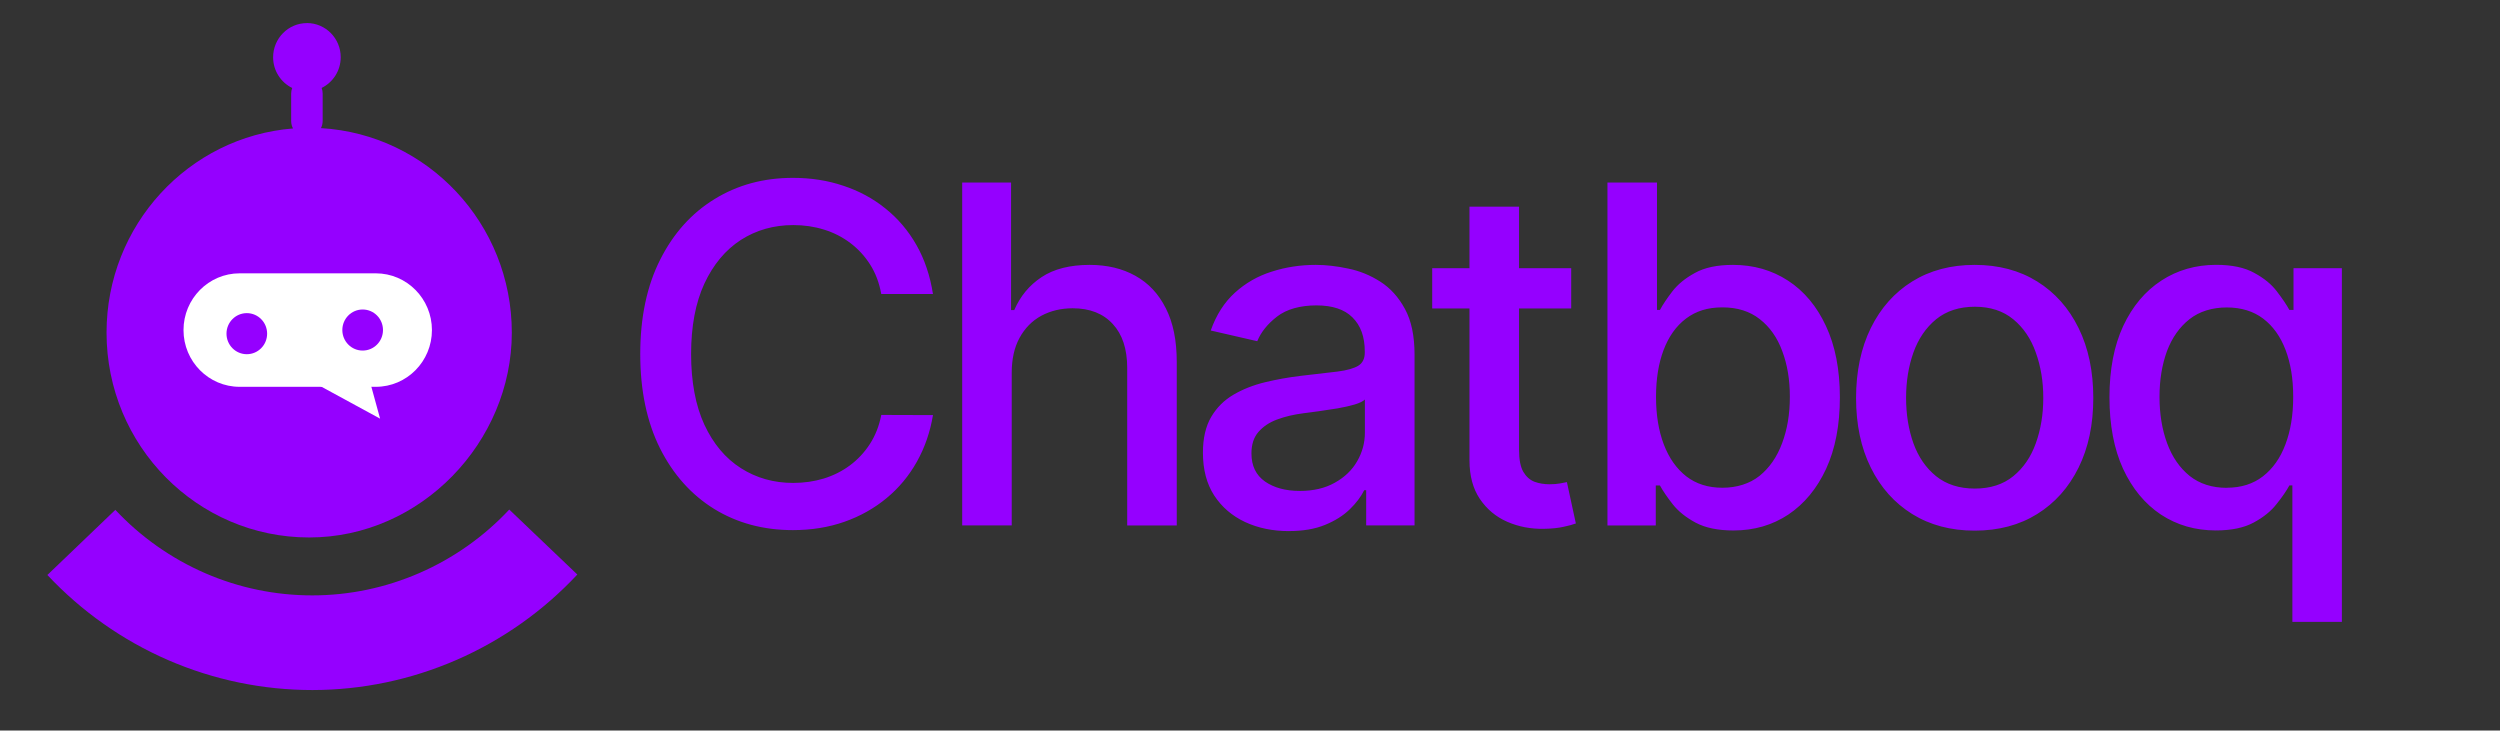 <svg width="154" height="45" viewBox="0 0 154 45" fill="none" xmlns="http://www.w3.org/2000/svg">
<rect x="0" y="0" width="154" height="45" fill="#333333" stroke="none"/>
<mask id="mask0_1180_23731" style="mask-type:luminance" maskUnits="userSpaceOnUse" x="0" y="0" width="154" height="45">
<path d="M154 0H6.10352e-05V45H154V0Z" fill="white"/>
</mask>
<g mask="url(#mask0_1180_23731)">
<path d="M18.906 1.42C20.054 1.42 20.988 2.362 20.988 3.524C20.988 4.356 20.509 5.076 19.813 5.417C19.854 5.526 19.876 5.643 19.876 5.767V7.45C19.876 7.609 19.837 7.759 19.772 7.893C26.328 8.275 31.528 13.767 31.528 20.491C31.528 27.214 25.94 33.108 19.046 33.108C12.151 33.108 6.563 27.46 6.563 20.491C6.563 13.862 11.621 8.426 18.049 7.913C17.977 7.776 17.936 7.618 17.936 7.453V5.77C17.936 5.646 17.958 5.529 17.999 5.419C17.303 5.079 16.824 4.359 16.824 3.527C16.824 2.367 17.756 1.423 18.906 1.423V1.42ZM19.349 19.987C19.219 20.094 18.67 20.542 18.759 21.177C18.829 21.683 19.274 22.111 19.864 22.218C20.321 21.532 21.204 20.106 20.819 19.69C20.569 19.418 19.808 19.61 19.349 19.987Z" fill="#9500FF"/>
<path d="M35.562 35.392C33.464 37.637 30.934 39.425 28.128 40.648C25.322 41.872 22.3 42.504 19.246 42.507C16.19 42.507 13.167 41.882 10.359 40.663C7.55 39.444 5.019 37.659 2.918 35.419L7.105 31.407C8.667 33.074 10.549 34.399 12.635 35.307C14.722 36.214 16.969 36.678 19.241 36.676C21.513 36.676 23.758 36.204 25.845 35.294C27.929 34.385 29.811 33.057 31.37 31.388L35.565 35.392H35.562Z" fill="#9500FF"/>
</g>
<path d="M23.149 16.837H14.762C12.852 16.837 11.304 18.402 11.304 20.333C11.304 22.263 12.852 23.828 14.762 23.828H23.149C25.059 23.828 26.607 22.263 26.607 20.333C26.607 18.402 25.059 16.837 23.149 16.837Z" fill="white"/>
<path d="M15.203 21.819C15.895 21.819 16.455 21.253 16.455 20.554C16.455 19.855 15.895 19.289 15.203 19.289C14.512 19.289 13.952 19.855 13.952 20.554C13.952 21.253 14.512 21.819 15.203 21.819Z" fill="#9500FF"/>
<path d="M22.34 21.595C23.031 21.595 23.592 21.029 23.592 20.33C23.592 19.632 23.031 19.065 22.34 19.065C21.649 19.065 21.088 19.632 21.088 20.33C21.088 21.029 21.649 21.595 22.34 21.595Z" fill="#9500FF"/>
<path d="M19.352 23.58C20.495 23.544 21.636 23.51 22.779 23.473C22.991 24.244 23.203 25.015 23.414 25.789C22.062 25.052 20.707 24.317 19.355 23.58H19.352Z" fill="white"/>
<path d="M57.469 18.112H54.285C54.162 17.423 53.933 16.82 53.601 16.297C53.269 15.774 52.86 15.332 52.376 14.967C51.893 14.602 51.354 14.327 50.754 14.142C50.162 13.957 49.534 13.865 48.868 13.865C47.664 13.865 46.586 14.171 45.633 14.782C44.688 15.395 43.939 16.292 43.388 17.474C42.844 18.657 42.572 20.102 42.572 21.807C42.572 23.512 42.844 24.976 43.388 26.158C43.939 27.34 44.69 28.236 45.643 28.841C46.596 29.447 47.667 29.748 48.858 29.748C49.517 29.748 50.143 29.659 50.735 29.481C51.334 29.296 51.876 29.024 52.357 28.666C52.838 28.308 53.248 27.871 53.582 27.355C53.921 26.832 54.157 26.234 54.287 25.56L57.471 25.57C57.3 26.608 56.97 27.564 56.482 28.438C55.998 29.303 55.377 30.053 54.614 30.685C53.859 31.31 52.995 31.797 52.023 32.14C51.05 32.483 49.989 32.655 48.839 32.655C47.029 32.655 45.417 32.222 44.002 31.356C42.587 30.483 41.47 29.235 40.654 27.613C39.846 25.99 39.439 24.054 39.439 21.807C39.439 19.559 39.848 17.616 40.664 16C41.48 14.378 42.596 13.133 44.011 12.267C45.426 11.393 47.036 10.956 48.839 10.956C49.948 10.956 50.983 11.116 51.941 11.44C52.906 11.756 53.775 12.223 54.542 12.843C55.31 13.456 55.948 14.205 56.451 15.091C56.954 15.971 57.293 16.978 57.471 18.112H57.469ZM62.322 22.96V32.366H59.271V11.243H62.282V19.102H62.477C62.845 18.248 63.405 17.572 64.161 17.071C64.917 16.57 65.903 16.317 67.121 16.317C68.197 16.317 69.135 16.54 69.937 16.988C70.745 17.436 71.371 18.102 71.814 18.99C72.264 19.87 72.488 20.97 72.488 22.291V32.368H69.436V22.663C69.436 21.5 69.14 20.6 68.548 19.96C67.956 19.313 67.133 18.99 66.079 18.99C65.357 18.99 64.712 19.146 64.139 19.454C63.574 19.763 63.129 20.218 62.801 20.817C62.481 21.408 62.322 22.123 62.322 22.962V22.96ZM79.397 32.716C78.403 32.716 77.505 32.531 76.701 32.159C75.898 31.782 75.262 31.235 74.793 30.52C74.331 29.805 74.1 28.929 74.1 27.89C74.1 26.995 74.271 26.26 74.61 25.681C74.95 25.105 75.409 24.648 75.987 24.31C76.564 23.974 77.212 23.718 77.926 23.546C78.641 23.373 79.368 23.244 80.111 23.154C81.05 23.045 81.813 22.955 82.398 22.887C82.982 22.811 83.408 22.69 83.673 22.527C83.938 22.361 84.07 22.094 84.07 21.721V21.648C84.07 20.748 83.817 20.05 83.314 19.554C82.819 19.058 82.078 18.812 81.091 18.812C80.104 18.812 79.255 19.043 78.663 19.503C78.078 19.958 77.674 20.462 77.447 21.018L74.581 20.359C74.921 19.396 75.419 18.62 76.071 18.029C76.73 17.431 77.488 16.998 78.347 16.73C79.204 16.455 80.107 16.317 81.052 16.317C81.678 16.317 82.342 16.392 83.043 16.543C83.75 16.686 84.409 16.956 85.023 17.348C85.642 17.74 86.149 18.302 86.544 19.029C86.939 19.751 87.136 20.69 87.136 21.846V32.366H84.157V30.198H84.034C83.837 30.598 83.541 30.989 83.146 31.373C82.751 31.758 82.244 32.079 81.625 32.332C81.007 32.587 80.266 32.714 79.401 32.714L79.397 32.716ZM80.058 30.242C80.903 30.242 81.623 30.075 82.222 29.736C82.828 29.401 83.286 28.96 83.599 28.416C83.918 27.866 84.077 27.277 84.077 26.652V24.609C83.969 24.718 83.757 24.823 83.445 24.918C83.139 25.008 82.787 25.086 82.393 25.156C81.998 25.217 81.613 25.275 81.24 25.331C80.867 25.38 80.552 25.421 80.302 25.455C79.71 25.531 79.168 25.657 78.68 25.837C78.196 26.015 77.808 26.275 77.517 26.611C77.231 26.942 77.089 27.382 77.089 27.931C77.089 28.695 77.368 29.272 77.926 29.663C78.485 30.048 79.195 30.24 80.058 30.24V30.242ZM96.786 16.523V19H88.224V16.523H96.786ZM90.522 12.729H93.573V27.715C93.573 28.313 93.662 28.763 93.838 29.067C94.014 29.364 94.243 29.566 94.522 29.676C94.808 29.778 95.116 29.831 95.451 29.831C95.696 29.831 95.91 29.814 96.093 29.78C96.276 29.746 96.42 29.719 96.521 29.698L97.073 32.244C96.897 32.312 96.644 32.383 96.317 32.451C95.99 32.526 95.583 32.568 95.092 32.575C94.288 32.59 93.54 32.444 92.847 32.142C92.154 31.84 91.591 31.371 91.162 30.738C90.734 30.106 90.52 29.311 90.52 28.357V12.731L90.522 12.729ZM99.019 32.366V11.243H102.071V19.092H102.254C102.429 18.761 102.687 18.379 103.019 17.946C103.354 17.513 103.816 17.134 104.408 16.813C105 16.482 105.782 16.317 106.754 16.317C108.02 16.317 109.148 16.64 110.142 17.287C111.136 17.934 111.914 18.866 112.479 20.082C113.049 21.298 113.336 22.765 113.336 24.475C113.336 26.185 113.054 27.654 112.489 28.88C111.923 30.096 111.148 31.035 110.162 31.697C109.175 32.351 108.049 32.677 106.783 32.677C105.83 32.677 105.053 32.517 104.446 32.193C103.847 31.87 103.378 31.493 103.038 31.06C102.699 30.627 102.437 30.242 102.251 29.904H101.996V32.368H99.017L99.019 32.366ZM102.011 24.446C102.011 25.56 102.17 26.535 102.49 27.375C102.81 28.214 103.272 28.87 103.878 29.345C104.485 29.812 105.226 30.045 106.102 30.045C106.978 30.045 107.774 29.802 108.388 29.313C108.999 28.819 109.464 28.148 109.777 27.302C110.097 26.455 110.255 25.504 110.255 24.443C110.255 23.383 110.099 22.459 109.786 21.627C109.481 20.795 109.018 20.138 108.398 19.656C107.786 19.175 107.021 18.934 106.102 18.934C105.182 18.934 104.47 19.165 103.857 19.625C103.25 20.084 102.793 20.729 102.48 21.554C102.167 22.378 102.011 23.341 102.011 24.441V24.446ZM121.641 32.687C120.17 32.687 118.89 32.346 117.793 31.665C116.698 30.984 115.846 30.033 115.242 28.807C114.635 27.584 114.334 26.153 114.334 24.516C114.334 22.879 114.638 21.437 115.242 20.206C115.848 18.975 116.698 18.019 117.793 17.338C118.888 16.657 120.17 16.317 121.641 16.317C123.111 16.317 124.394 16.657 125.489 17.338C126.584 18.019 127.436 18.975 128.04 20.206C128.646 21.437 128.947 22.875 128.947 24.516C128.947 26.158 128.644 27.584 128.04 28.807C127.433 30.031 126.584 30.984 125.489 31.665C124.394 32.346 123.111 32.687 121.641 32.687ZM121.65 30.096C122.603 30.096 123.393 29.841 124.018 29.333C124.644 28.824 125.106 28.146 125.407 27.302C125.712 26.455 125.866 25.523 125.866 24.507C125.866 23.49 125.712 22.568 125.407 21.721C125.108 20.868 124.644 20.184 124.018 19.669C123.393 19.153 122.603 18.895 121.65 18.895C120.697 18.895 119.896 19.153 119.263 19.669C118.637 20.184 118.17 20.868 117.865 21.721C117.566 22.568 117.415 23.495 117.415 24.507C117.415 25.518 117.564 26.455 117.865 27.302C118.17 28.148 118.637 28.824 119.263 29.333C119.896 29.841 120.692 30.096 121.65 30.096ZM141.21 38.308V29.902H141.027C140.845 30.238 140.577 30.624 140.231 31.057C139.892 31.49 139.422 31.87 138.823 32.191C138.224 32.514 137.449 32.675 136.496 32.675C135.23 32.675 134.102 32.349 133.108 31.695C132.121 31.035 131.346 30.096 130.781 28.878C130.222 27.654 129.943 26.185 129.943 24.473C129.943 22.76 130.225 21.296 130.79 20.08C131.361 18.863 132.145 17.932 133.137 17.285C134.13 16.638 135.257 16.314 136.515 16.314C137.488 16.314 138.27 16.48 138.862 16.81C139.461 17.134 139.923 17.511 140.25 17.944C140.582 18.377 140.842 18.759 141.025 19.09H141.28V16.521H144.259V38.306H141.208L141.21 38.308ZM137.17 30.045C138.048 30.045 138.789 29.812 139.393 29.345C140.005 28.87 140.469 28.214 140.782 27.375C141.102 26.535 141.261 25.56 141.261 24.446C141.261 23.332 141.105 22.383 140.792 21.558C140.479 20.734 140.019 20.089 139.415 19.63C138.809 19.17 138.06 18.939 137.17 18.939C136.279 18.939 135.485 19.18 134.874 19.661C134.263 20.143 133.798 20.8 133.485 21.631C133.18 22.463 133.026 23.402 133.026 24.448C133.026 25.494 133.182 26.46 133.495 27.306C133.808 28.153 134.27 28.822 134.884 29.318C135.502 29.807 136.265 30.05 137.17 30.05V30.045Z" fill="#9500FF"/>
</svg>
